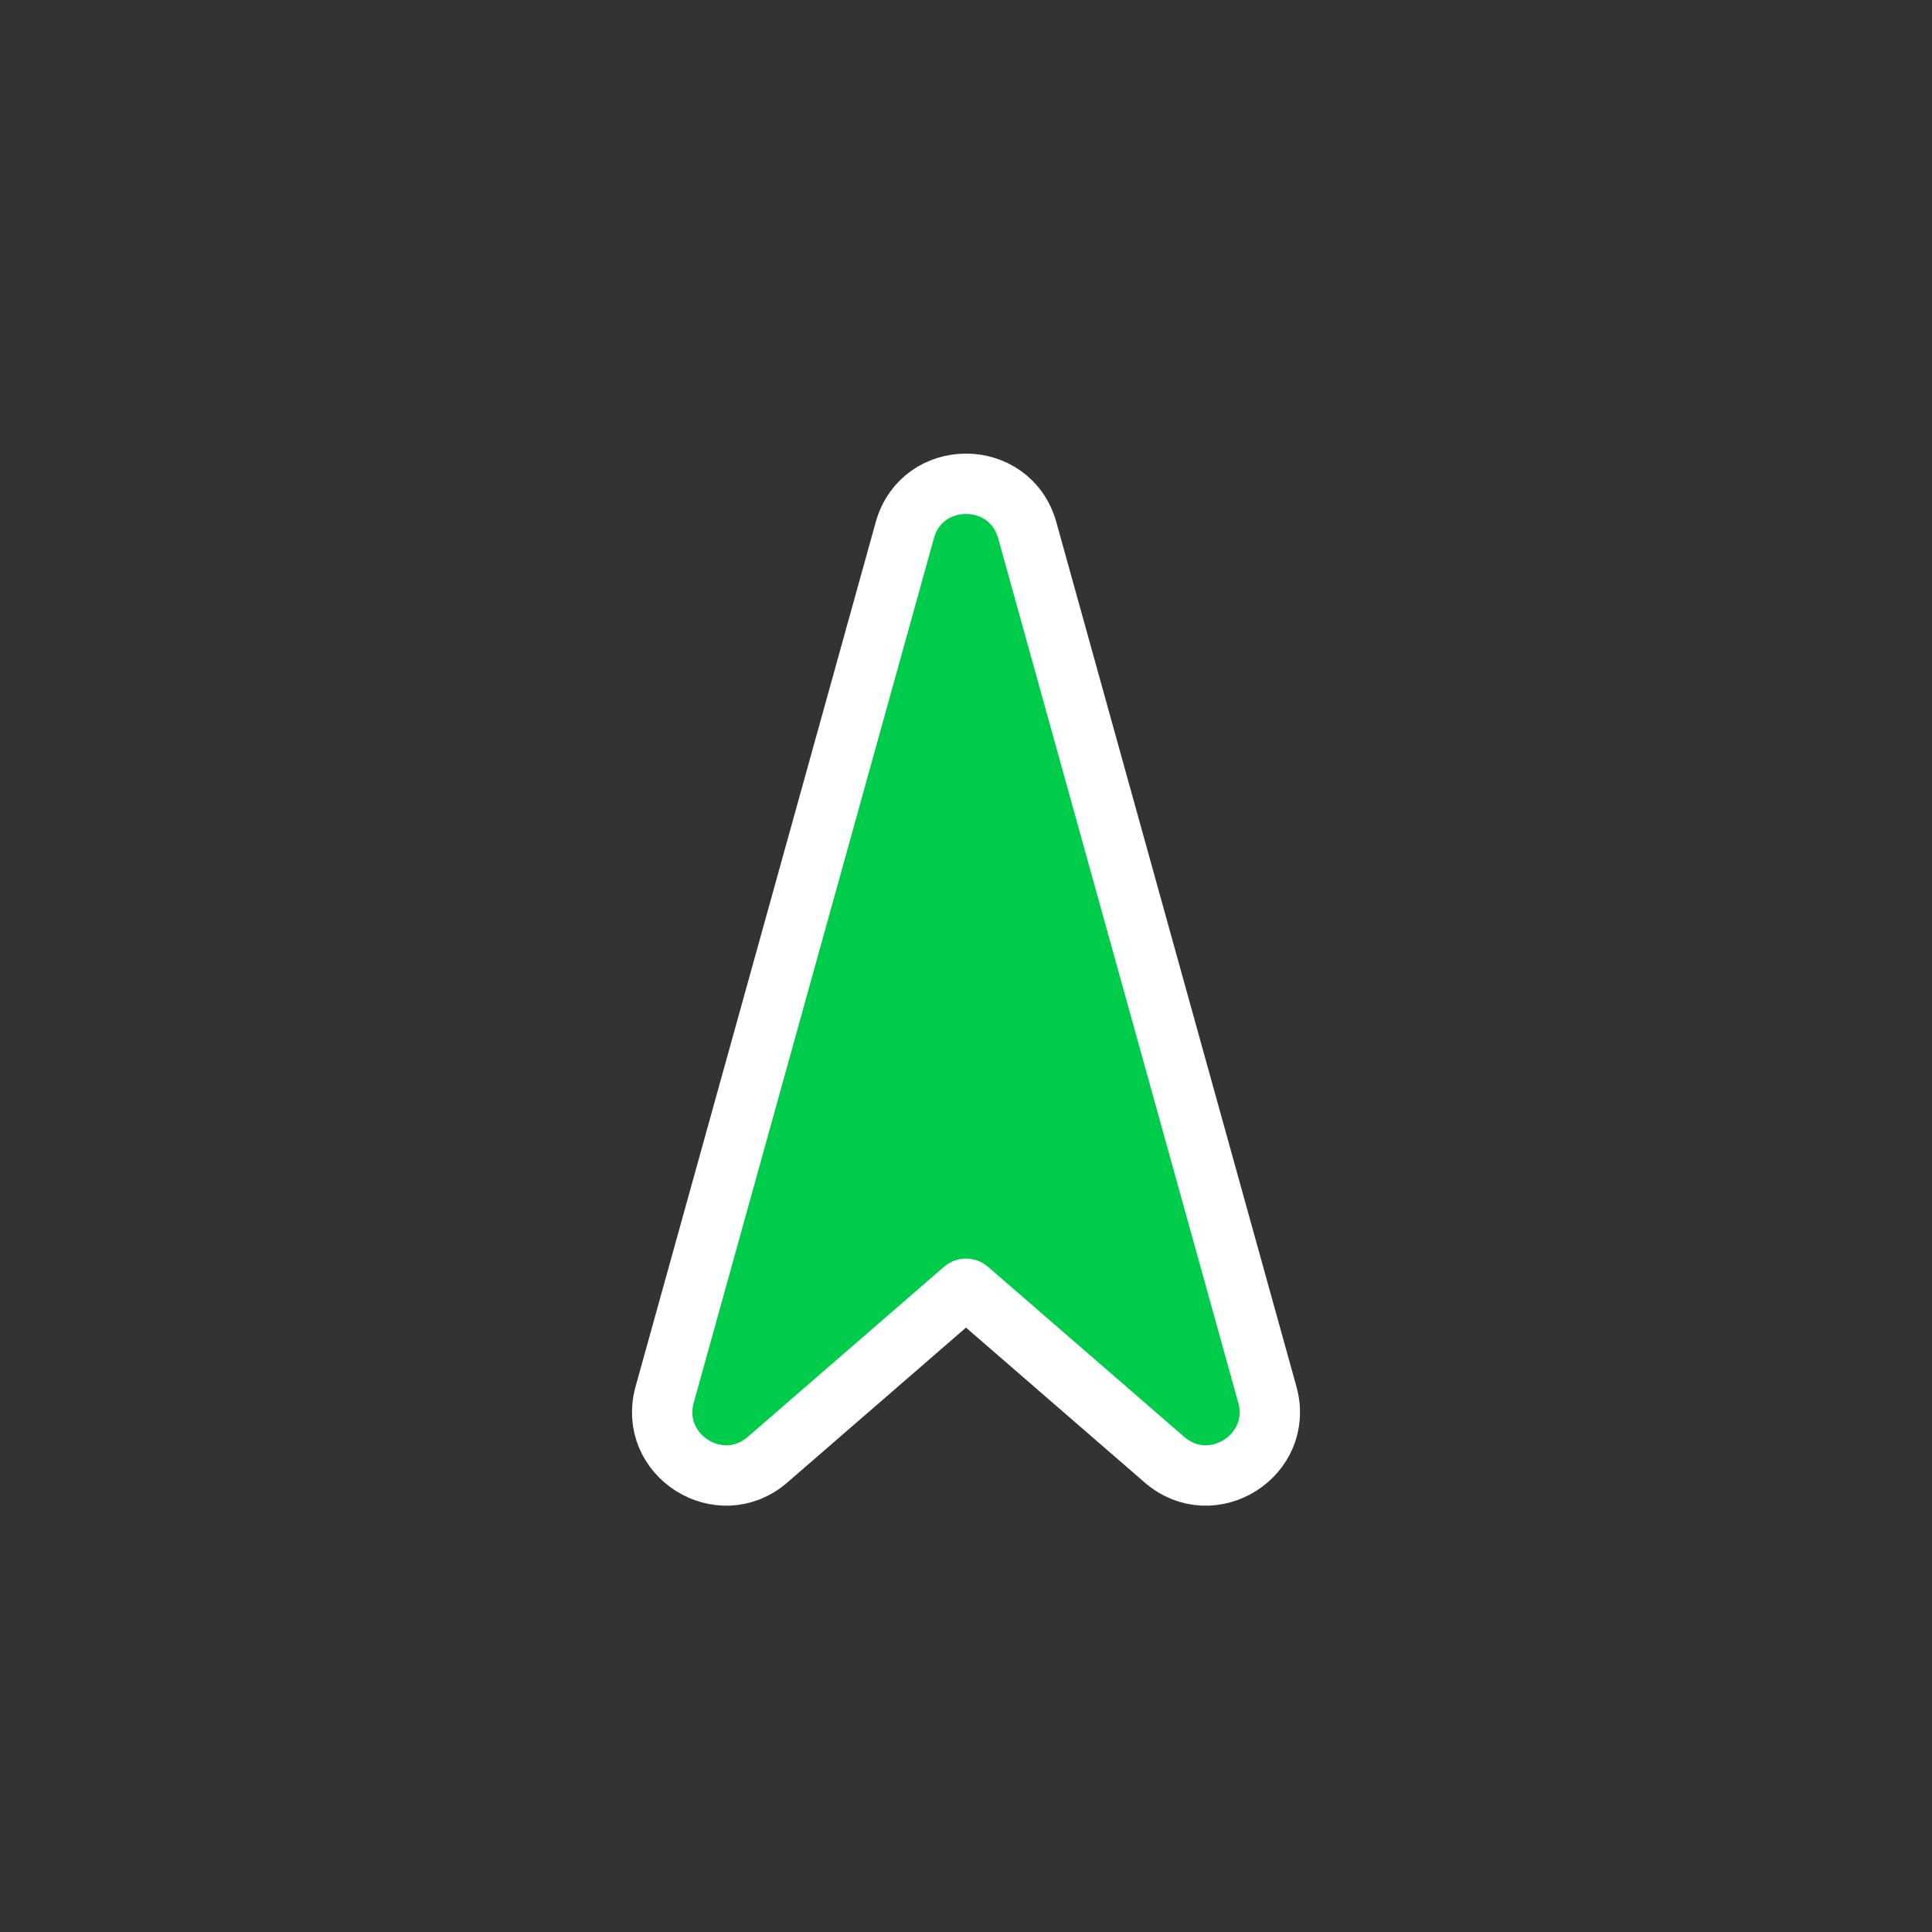 <svg width="32" height="32" viewBox="0 0 32 32" fill="none" xmlns="http://www.w3.org/2000/svg">
<rect x="0" y="0" width="32" height="32" fill="#333333" stroke="none"/>
<path d="M17.015 8.784C16.729 7.756 15.271 7.756 14.986 8.784L11.009 23.099C10.73 24.104 11.925 24.86 12.713 24.177L15.965 21.358C15.985 21.341 16.015 21.341 16.035 21.358L19.287 24.177C20.075 24.86 21.27 24.104 20.991 23.099L17.015 8.784Z" fill="#00CC4B" stroke="white"/>
</svg>
